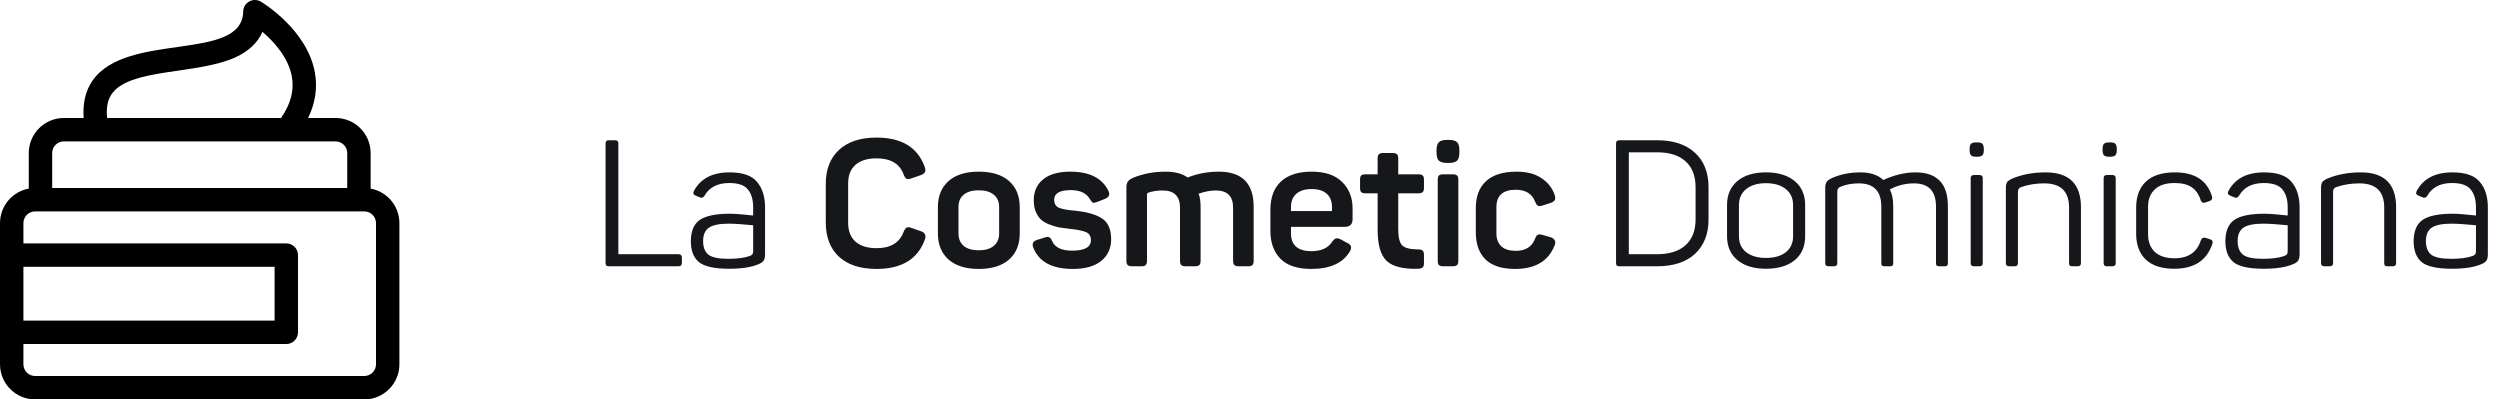 <svg width="338" height="54" viewBox="0 0 338 54" fill="none" xmlns="http://www.w3.org/2000/svg">
<path d="M83.144 18.96C83.32 18.96 83.44 19 83.504 19.08C83.568 19.144 83.6 19.264 83.6 19.44V34.368H91.736C92.04 34.368 92.192 34.528 92.192 34.848V35.52C92.192 35.84 92.04 36 91.736 36H82.352C82.176 36 82.048 35.968 81.968 35.904C81.904 35.824 81.872 35.696 81.872 35.52V19.44C81.872 19.264 81.904 19.144 81.968 19.08C82.048 19 82.176 18.96 82.352 18.96H83.144ZM93.812 25.824C94.708 24.144 96.316 23.304 98.636 23.304C100.412 23.304 101.652 23.736 102.356 24.6C103.076 25.448 103.436 26.6 103.436 28.056V34.344C103.436 34.76 103.372 35.056 103.244 35.232C103.132 35.408 102.908 35.568 102.572 35.712C101.612 36.128 100.284 36.336 98.588 36.336C96.604 36.336 95.244 36.04 94.508 35.448C93.772 34.84 93.404 33.896 93.404 32.616C93.404 31.256 93.804 30.296 94.604 29.736C95.42 29.176 96.78 28.896 98.684 28.896C99.34 28.896 100.388 28.976 101.828 29.136V28.032C101.828 26.992 101.588 26.184 101.108 25.608C100.644 25.032 99.804 24.744 98.588 24.744C97.004 24.744 95.884 25.328 95.228 26.496C95.052 26.736 94.852 26.8 94.628 26.688L94.052 26.448C93.748 26.336 93.668 26.128 93.812 25.824ZM101.828 30.456C100.388 30.312 99.284 30.24 98.516 30.24C97.252 30.24 96.356 30.424 95.828 30.792C95.316 31.16 95.06 31.76 95.06 32.592C95.06 33.408 95.292 34.016 95.756 34.416C96.236 34.8 97.14 34.992 98.468 34.992C99.684 34.992 100.652 34.864 101.372 34.608C101.564 34.528 101.684 34.448 101.732 34.368C101.796 34.288 101.828 34.136 101.828 33.912V30.456ZM111.645 24.84C111.645 22.904 112.237 21.384 113.421 20.28C114.621 19.16 116.317 18.6 118.509 18.6C121.917 18.6 124.093 19.936 125.037 22.608C125.229 23.12 125.061 23.472 124.533 23.664L123.213 24.12C122.925 24.216 122.709 24.232 122.565 24.168C122.421 24.088 122.293 23.904 122.181 23.616C121.653 22.144 120.429 21.408 118.509 21.408C117.277 21.408 116.325 21.704 115.653 22.296C114.997 22.872 114.669 23.712 114.669 24.816V30.12C114.669 31.224 114.997 32.072 115.653 32.664C116.325 33.256 117.277 33.552 118.509 33.552C120.413 33.552 121.637 32.808 122.181 31.32C122.309 31.016 122.445 30.832 122.589 30.768C122.733 30.688 122.949 30.704 123.237 30.816L124.533 31.272C125.061 31.464 125.237 31.816 125.061 32.328C124.117 35.016 121.933 36.36 118.509 36.36C116.317 36.36 114.621 35.808 113.421 34.704C112.237 33.584 111.645 32.048 111.645 30.096V24.84ZM126.804 28.008C126.804 26.504 127.284 25.328 128.244 24.48C129.204 23.632 130.564 23.208 132.324 23.208C134.1 23.208 135.468 23.632 136.428 24.48C137.388 25.328 137.868 26.504 137.868 28.008V31.56C137.868 33.064 137.388 34.24 136.428 35.088C135.468 35.936 134.1 36.36 132.324 36.36C130.564 36.36 129.204 35.936 128.244 35.088C127.284 34.24 126.804 33.064 126.804 31.56V28.008ZM135.084 28.008C135.084 27.272 134.844 26.712 134.364 26.328C133.884 25.928 133.204 25.728 132.324 25.728C131.444 25.728 130.764 25.928 130.284 26.328C129.82 26.712 129.588 27.272 129.588 28.008V31.56C129.588 32.28 129.82 32.84 130.284 33.24C130.764 33.64 131.444 33.84 132.324 33.84C133.204 33.84 133.884 33.64 134.364 33.24C134.844 32.84 135.084 32.28 135.084 31.56V28.008ZM139.764 27.072C139.764 25.888 140.18 24.952 141.012 24.264C141.86 23.56 143.092 23.208 144.708 23.208C147.284 23.208 148.996 24.064 149.844 25.776C150.1 26.256 149.972 26.616 149.46 26.856L148.38 27.288C148.108 27.4 147.908 27.44 147.78 27.408C147.668 27.36 147.532 27.208 147.372 26.952C146.908 26.12 146.044 25.704 144.78 25.704C143.276 25.704 142.524 26.136 142.524 27C142.524 27.528 142.732 27.888 143.148 28.08C143.564 28.256 144.292 28.392 145.332 28.488C146.964 28.648 148.188 29 149.004 29.544C149.82 30.072 150.228 31.008 150.228 32.352C150.228 33.568 149.78 34.544 148.884 35.28C147.988 36 146.708 36.36 145.044 36.36C142.228 36.36 140.444 35.392 139.692 33.456C139.5 32.96 139.66 32.624 140.172 32.448L141.252 32.112C141.492 32.016 141.684 32 141.828 32.064C141.988 32.128 142.124 32.296 142.236 32.568C142.604 33.448 143.508 33.888 144.948 33.888C146.644 33.888 147.492 33.416 147.492 32.472C147.492 31.944 147.276 31.584 146.844 31.392C146.428 31.2 145.684 31.048 144.612 30.936C144.052 30.872 143.572 30.808 143.172 30.744C142.788 30.664 142.364 30.536 141.9 30.36C141.436 30.184 141.06 29.968 140.772 29.712C140.484 29.456 140.244 29.104 140.052 28.656C139.86 28.208 139.764 27.68 139.764 27.072ZM160.569 24C161.881 23.472 163.289 23.208 164.793 23.208C167.929 23.208 169.497 24.8 169.497 27.984V35.256C169.497 35.528 169.441 35.72 169.329 35.832C169.233 35.944 169.049 36 168.777 36H167.457C167.185 36 166.993 35.944 166.881 35.832C166.769 35.72 166.713 35.528 166.713 35.256V28.08C166.713 26.528 165.937 25.752 164.385 25.752C163.665 25.752 162.889 25.896 162.057 26.184C162.233 26.648 162.321 27.248 162.321 27.984V35.256C162.321 35.528 162.265 35.72 162.153 35.832C162.041 35.944 161.849 36 161.577 36H160.281C160.009 36 159.817 35.944 159.705 35.832C159.593 35.72 159.537 35.528 159.537 35.256V28.08C159.537 26.528 158.753 25.752 157.185 25.752C156.497 25.752 155.857 25.848 155.265 26.04C155.137 26.088 155.073 26.184 155.073 26.328V35.256C155.073 35.528 155.017 35.72 154.905 35.832C154.809 35.944 154.625 36 154.353 36H153.033C152.761 36 152.569 35.944 152.457 35.832C152.345 35.72 152.289 35.528 152.289 35.256V25.392C152.289 25.008 152.353 24.728 152.481 24.552C152.609 24.36 152.857 24.184 153.225 24.024C154.553 23.48 156.009 23.208 157.593 23.208C158.857 23.208 159.849 23.472 160.569 24ZM171.757 28.392C171.757 26.712 172.229 25.432 173.173 24.552C174.133 23.656 175.517 23.208 177.325 23.208C179.149 23.208 180.525 23.672 181.453 24.6C182.397 25.528 182.869 26.72 182.869 28.176V29.64C182.869 30.328 182.509 30.672 181.789 30.672H174.541V31.56C174.541 32.344 174.773 32.944 175.237 33.36C175.717 33.76 176.397 33.96 177.277 33.96C178.621 33.96 179.565 33.536 180.109 32.688C180.301 32.416 180.477 32.264 180.637 32.232C180.813 32.184 181.045 32.24 181.333 32.4L182.173 32.856C182.717 33.112 182.813 33.512 182.461 34.056C181.517 35.592 179.789 36.36 177.277 36.36C175.405 36.36 174.013 35.896 173.101 34.968C172.205 34.04 171.757 32.792 171.757 31.224V28.392ZM180.085 28.008C180.085 27.224 179.853 26.624 179.389 26.208C178.925 25.776 178.237 25.56 177.325 25.56C176.429 25.56 175.741 25.776 175.261 26.208C174.781 26.624 174.541 27.224 174.541 28.008V28.536H180.085V28.008ZM188.296 20.688C188.568 20.688 188.76 20.744 188.872 20.856C188.984 20.952 189.04 21.136 189.04 21.408V23.568H191.776C192.048 23.568 192.24 23.624 192.352 23.736C192.464 23.832 192.52 24.016 192.52 24.288V25.392C192.52 25.664 192.464 25.856 192.352 25.968C192.24 26.08 192.048 26.136 191.776 26.136H189.04V30.96C189.04 32.096 189.224 32.84 189.592 33.192C189.976 33.544 190.696 33.72 191.752 33.72C192.04 33.72 192.24 33.776 192.352 33.888C192.464 33.984 192.52 34.176 192.52 34.464V35.568C192.52 35.856 192.464 36.048 192.352 36.144C192.24 36.256 192.04 36.32 191.752 36.336C189.736 36.4 188.312 36.048 187.48 35.28C186.664 34.512 186.256 33.104 186.256 31.056V26.136H184.6C184.328 26.136 184.136 26.08 184.024 25.968C183.928 25.856 183.88 25.664 183.88 25.392V24.288C183.88 24.016 183.928 23.832 184.024 23.736C184.136 23.624 184.328 23.568 184.6 23.568H186.256V21.408C186.256 21.136 186.312 20.952 186.424 20.856C186.536 20.744 186.728 20.688 187 20.688H188.296ZM195.848 18.912C196.408 18.912 196.792 19.016 197 19.224C197.208 19.432 197.312 19.808 197.312 20.352V20.568C197.312 21.128 197.208 21.512 197 21.72C196.792 21.928 196.408 22.032 195.848 22.032H195.68C195.136 22.032 194.752 21.928 194.528 21.72C194.32 21.512 194.216 21.128 194.216 20.568V20.352C194.216 19.808 194.32 19.432 194.528 19.224C194.736 19.016 195.12 18.912 195.68 18.912H195.848ZM196.424 23.568C196.696 23.568 196.888 23.624 197 23.736C197.112 23.832 197.168 24.016 197.168 24.288V35.256C197.168 35.528 197.112 35.72 197 35.832C196.888 35.944 196.696 36 196.424 36H195.104C194.832 36 194.64 35.944 194.528 35.832C194.432 35.72 194.384 35.528 194.384 35.256V24.288C194.384 24.016 194.432 23.832 194.528 23.736C194.64 23.624 194.832 23.568 195.104 23.568H196.424ZM199.531 28.128C199.531 26.56 199.987 25.352 200.899 24.504C201.827 23.64 203.211 23.208 205.051 23.208C206.411 23.208 207.523 23.496 208.387 24.072C209.267 24.648 209.867 25.408 210.187 26.352C210.283 26.656 210.291 26.888 210.211 27.048C210.131 27.192 209.947 27.32 209.659 27.432L208.603 27.768C208.315 27.88 208.091 27.896 207.931 27.816C207.787 27.736 207.659 27.552 207.547 27.264C207.131 26.192 206.259 25.656 204.931 25.656C203.187 25.656 202.315 26.44 202.315 28.008V31.56C202.315 32.312 202.539 32.896 202.987 33.312C203.435 33.712 204.083 33.912 204.931 33.912C206.259 33.912 207.131 33.36 207.547 32.256C207.659 31.968 207.787 31.792 207.931 31.728C208.091 31.664 208.315 31.68 208.603 31.776L209.683 32.088C210.227 32.296 210.395 32.656 210.187 33.168C209.355 35.296 207.571 36.36 204.835 36.36C203.059 36.36 201.731 35.936 200.851 35.088C199.971 34.224 199.531 33.008 199.531 31.44V28.128ZM224.033 18.96C226.241 18.96 227.953 19.528 229.169 20.664C230.385 21.784 230.993 23.328 230.993 25.296V29.664C230.993 31.632 230.385 33.184 229.169 34.32C227.953 35.44 226.241 36 224.033 36H218.969C218.793 36 218.665 35.968 218.585 35.904C218.521 35.824 218.489 35.696 218.489 35.52V19.44C218.489 19.264 218.521 19.144 218.585 19.08C218.665 19 218.793 18.96 218.969 18.96H224.033ZM229.241 25.296C229.241 23.792 228.793 22.632 227.897 21.816C227.001 21 225.713 20.592 224.033 20.592H220.217V34.368H224.033C225.713 34.368 227.001 33.96 227.897 33.144C228.793 32.328 229.241 31.168 229.241 29.664V25.296ZM233.497 27.72C233.497 26.344 233.961 25.264 234.889 24.48C235.833 23.696 237.121 23.304 238.753 23.304C240.401 23.304 241.697 23.696 242.641 24.48C243.585 25.264 244.057 26.344 244.057 27.72V31.944C244.057 33.32 243.585 34.4 242.641 35.184C241.697 35.952 240.401 36.336 238.753 36.336C237.121 36.336 235.833 35.944 234.889 35.16C233.961 34.376 233.497 33.304 233.497 31.944V27.72ZM242.425 27.72C242.425 26.808 242.097 26.088 241.441 25.56C240.785 25.032 239.889 24.768 238.753 24.768C237.633 24.768 236.745 25.032 236.089 25.56C235.433 26.088 235.105 26.808 235.105 27.72V31.944C235.105 32.856 235.433 33.576 236.089 34.104C236.761 34.616 237.649 34.872 238.753 34.872C239.889 34.872 240.785 34.616 241.441 34.104C242.097 33.576 242.425 32.856 242.425 31.944V27.72ZM254.618 24.336C256.138 23.648 257.586 23.304 258.962 23.304C261.89 23.304 263.354 24.824 263.354 27.864V35.568C263.354 35.728 263.322 35.84 263.258 35.904C263.21 35.968 263.098 36 262.922 36H262.178C262.018 36 261.906 35.968 261.842 35.904C261.778 35.84 261.746 35.728 261.746 35.568V27.936C261.746 25.84 260.754 24.792 258.77 24.792C257.634 24.792 256.546 25.064 255.506 25.608C255.81 26.2 255.962 26.952 255.962 27.864V35.568C255.962 35.728 255.93 35.84 255.866 35.904C255.818 35.968 255.706 36 255.53 36H254.786C254.626 36 254.514 35.968 254.45 35.904C254.386 35.84 254.354 35.728 254.354 35.568V27.936C254.354 25.84 253.338 24.792 251.306 24.792C250.362 24.792 249.522 24.952 248.786 25.272C248.53 25.384 248.402 25.6 248.402 25.92V35.568C248.402 35.856 248.258 36 247.97 36H247.202C246.914 36 246.77 35.856 246.77 35.568V25.44C246.77 25.072 246.834 24.792 246.962 24.6C247.09 24.408 247.33 24.232 247.682 24.072C248.834 23.56 250.114 23.304 251.522 23.304C252.866 23.304 253.898 23.648 254.618 24.336ZM267.324 19.248C267.66 19.248 267.892 19.312 268.02 19.44C268.148 19.568 268.212 19.8 268.212 20.136V20.304C268.212 20.64 268.148 20.872 268.02 21C267.892 21.128 267.66 21.192 267.324 21.192H267.18C266.844 21.192 266.612 21.128 266.484 21C266.356 20.872 266.292 20.64 266.292 20.304V20.136C266.292 19.8 266.356 19.568 266.484 19.44C266.612 19.312 266.844 19.248 267.18 19.248H267.324ZM267.636 23.664C267.924 23.664 268.068 23.808 268.068 24.096V35.568C268.068 35.856 267.924 36 267.636 36H266.868C266.58 36 266.436 35.856 266.436 35.568V24.096C266.436 23.808 266.58 23.664 266.868 23.664H267.636ZM272.104 24.12C273.432 23.576 274.92 23.304 276.568 23.304C279.752 23.304 281.344 24.872 281.344 28.008V35.568C281.344 35.856 281.2 36 280.912 36H280.168C280.008 36 279.896 35.968 279.832 35.904C279.768 35.84 279.736 35.728 279.736 35.568V28.056C279.736 25.88 278.616 24.792 276.376 24.792C275.24 24.792 274.176 24.968 273.184 25.32C272.944 25.432 272.824 25.632 272.824 25.92V35.568C272.824 35.856 272.68 36 272.392 36H271.624C271.336 36 271.192 35.856 271.192 35.568V25.44C271.192 25.072 271.248 24.8 271.36 24.624C271.488 24.448 271.736 24.28 272.104 24.12ZM285.3 19.248C285.636 19.248 285.868 19.312 285.996 19.44C286.124 19.568 286.188 19.8 286.188 20.136V20.304C286.188 20.64 286.124 20.872 285.996 21C285.868 21.128 285.636 21.192 285.3 21.192H285.156C284.82 21.192 284.588 21.128 284.46 21C284.332 20.872 284.268 20.64 284.268 20.304V20.136C284.268 19.8 284.332 19.568 284.46 19.44C284.588 19.312 284.82 19.248 285.156 19.248H285.3ZM285.612 23.664C285.9 23.664 286.044 23.808 286.044 24.096V35.568C286.044 35.856 285.9 36 285.612 36H284.844C284.556 36 284.412 35.856 284.412 35.568V24.096C284.412 23.808 284.556 23.664 284.844 23.664H285.612ZM288.809 28.032C288.809 26.544 289.249 25.384 290.129 24.552C291.009 23.72 292.313 23.304 294.041 23.304C296.729 23.304 298.401 24.384 299.057 26.544C299.153 26.848 299.057 27.056 298.769 27.168L298.145 27.384C297.857 27.48 297.657 27.384 297.545 27.096C297.289 26.28 296.881 25.688 296.321 25.32C295.777 24.936 295.001 24.744 293.993 24.744C292.825 24.744 291.937 25.032 291.329 25.608C290.721 26.168 290.417 26.96 290.417 27.984V31.656C290.417 32.68 290.721 33.48 291.329 34.056C291.953 34.632 292.841 34.92 293.993 34.92C295.865 34.92 297.057 34.096 297.569 32.448C297.681 32.176 297.889 32.08 298.193 32.16L298.817 32.352C299.121 32.464 299.217 32.672 299.105 32.976C298.369 35.216 296.649 36.336 293.945 36.336C292.265 36.336 290.985 35.92 290.105 35.088C289.241 34.256 288.809 33.096 288.809 31.608V28.032ZM301.28 25.824C302.176 24.144 303.784 23.304 306.104 23.304C307.88 23.304 309.12 23.736 309.824 24.6C310.544 25.448 310.904 26.6 310.904 28.056V34.344C310.904 34.76 310.84 35.056 310.712 35.232C310.6 35.408 310.376 35.568 310.04 35.712C309.08 36.128 307.752 36.336 306.056 36.336C304.072 36.336 302.712 36.04 301.976 35.448C301.24 34.84 300.872 33.896 300.872 32.616C300.872 31.256 301.272 30.296 302.072 29.736C302.888 29.176 304.248 28.896 306.152 28.896C306.808 28.896 307.856 28.976 309.296 29.136V28.032C309.296 26.992 309.056 26.184 308.576 25.608C308.112 25.032 307.272 24.744 306.056 24.744C304.472 24.744 303.352 25.328 302.696 26.496C302.52 26.736 302.32 26.8 302.096 26.688L301.52 26.448C301.216 26.336 301.136 26.128 301.28 25.824ZM309.296 30.456C307.856 30.312 306.752 30.24 305.984 30.24C304.72 30.24 303.824 30.424 303.296 30.792C302.784 31.16 302.528 31.76 302.528 32.592C302.528 33.408 302.76 34.016 303.224 34.416C303.704 34.8 304.608 34.992 305.936 34.992C307.152 34.992 308.12 34.864 308.84 34.608C309.032 34.528 309.152 34.448 309.2 34.368C309.264 34.288 309.296 34.136 309.296 33.912V30.456ZM314.714 24.12C316.042 23.576 317.53 23.304 319.178 23.304C322.362 23.304 323.954 24.872 323.954 28.008V35.568C323.954 35.856 323.81 36 323.522 36H322.778C322.618 36 322.506 35.968 322.442 35.904C322.378 35.84 322.346 35.728 322.346 35.568V28.056C322.346 25.88 321.226 24.792 318.986 24.792C317.85 24.792 316.786 24.968 315.794 25.32C315.554 25.432 315.434 25.632 315.434 25.92V35.568C315.434 35.856 315.29 36 315.002 36H314.234C313.946 36 313.802 35.856 313.802 35.568V25.44C313.802 25.072 313.858 24.8 313.97 24.624C314.098 24.448 314.346 24.28 314.714 24.12ZM326.734 25.824C327.63 24.144 329.238 23.304 331.558 23.304C333.334 23.304 334.574 23.736 335.278 24.6C335.998 25.448 336.358 26.6 336.358 28.056V34.344C336.358 34.76 336.294 35.056 336.166 35.232C336.054 35.408 335.83 35.568 335.494 35.712C334.534 36.128 333.206 36.336 331.51 36.336C329.526 36.336 328.166 36.04 327.43 35.448C326.694 34.84 326.326 33.896 326.326 32.616C326.326 31.256 326.726 30.296 327.526 29.736C328.342 29.176 329.702 28.896 331.605 28.896C332.262 28.896 333.31 28.976 334.75 29.136V28.032C334.75 26.992 334.51 26.184 334.03 25.608C333.566 25.032 332.726 24.744 331.51 24.744C329.926 24.744 328.806 25.328 328.15 26.496C327.974 26.736 327.774 26.8 327.55 26.688L326.974 26.448C326.67 26.336 326.59 26.128 326.734 25.824ZM334.75 30.456C333.31 30.312 332.206 30.24 331.438 30.24C330.174 30.24 329.278 30.424 328.75 30.792C328.238 31.16 327.982 31.76 327.982 32.592C327.982 33.408 328.214 34.016 328.678 34.416C329.158 34.8 330.062 34.992 331.39 34.992C332.606 34.992 333.574 34.864 334.294 34.608C334.486 34.528 334.606 34.448 334.654 34.368C334.718 34.288 334.75 34.136 334.75 33.912V30.456Z" fill="#16171A"/>
<g clip-path="url(#clip0_308_1144)">
<path d="M50.11 25.498V20.696C50.11 18.079 47.981 15.951 45.364 15.951H41.655C42.642 13.924 42.949 11.849 42.564 9.758C41.507 4.007 35.529 0.377 35.275 0.225C34.233 -0.397 32.904 0.342 32.882 1.554C32.758 8.433 17.137 4.214 12.507 10.904C11.565 12.264 11.167 13.957 11.312 15.951H8.636C6.019 15.951 3.89 18.079 3.89 20.696V25.498C1.681 25.902 0.001 27.841 0.001 30.165V49.254C0.001 51.871 2.129 54 4.747 54H49.253C51.871 54 53.999 51.871 53.999 49.254V30.165C53.999 27.84 52.319 25.902 50.11 25.498ZM15.107 12.704C17.537 9.193 26.668 10.101 31.806 7.762C33.598 6.947 34.828 5.79 35.485 4.307C37.002 5.603 38.981 7.739 39.455 10.342C39.796 12.216 39.317 14.058 37.99 15.951H14.483C14.342 14.583 14.547 13.514 15.107 12.704ZM7.054 20.696C7.054 19.824 7.764 19.114 8.636 19.114H45.364C46.237 19.114 46.946 19.824 46.946 20.696V25.419H7.054V20.696ZM3.165 36.07H37.125V43.348H3.165V36.07ZM50.835 49.254C50.835 50.126 50.125 50.836 49.253 50.836H4.747C3.875 50.836 3.165 50.126 3.165 49.254V46.512H38.707C39.58 46.512 40.289 45.803 40.289 44.93V34.488C40.289 33.615 39.58 32.906 38.707 32.906H3.165V30.165C3.165 29.293 3.875 28.583 4.747 28.583H49.253C50.125 28.583 50.835 29.293 50.835 30.165V49.254Z" fill="black"/>
</g>
<defs>
<clipPath id="clip0_308_1144">
<rect width="54" height="54" fill="white"/>
</clipPath>
</defs>
</svg>
